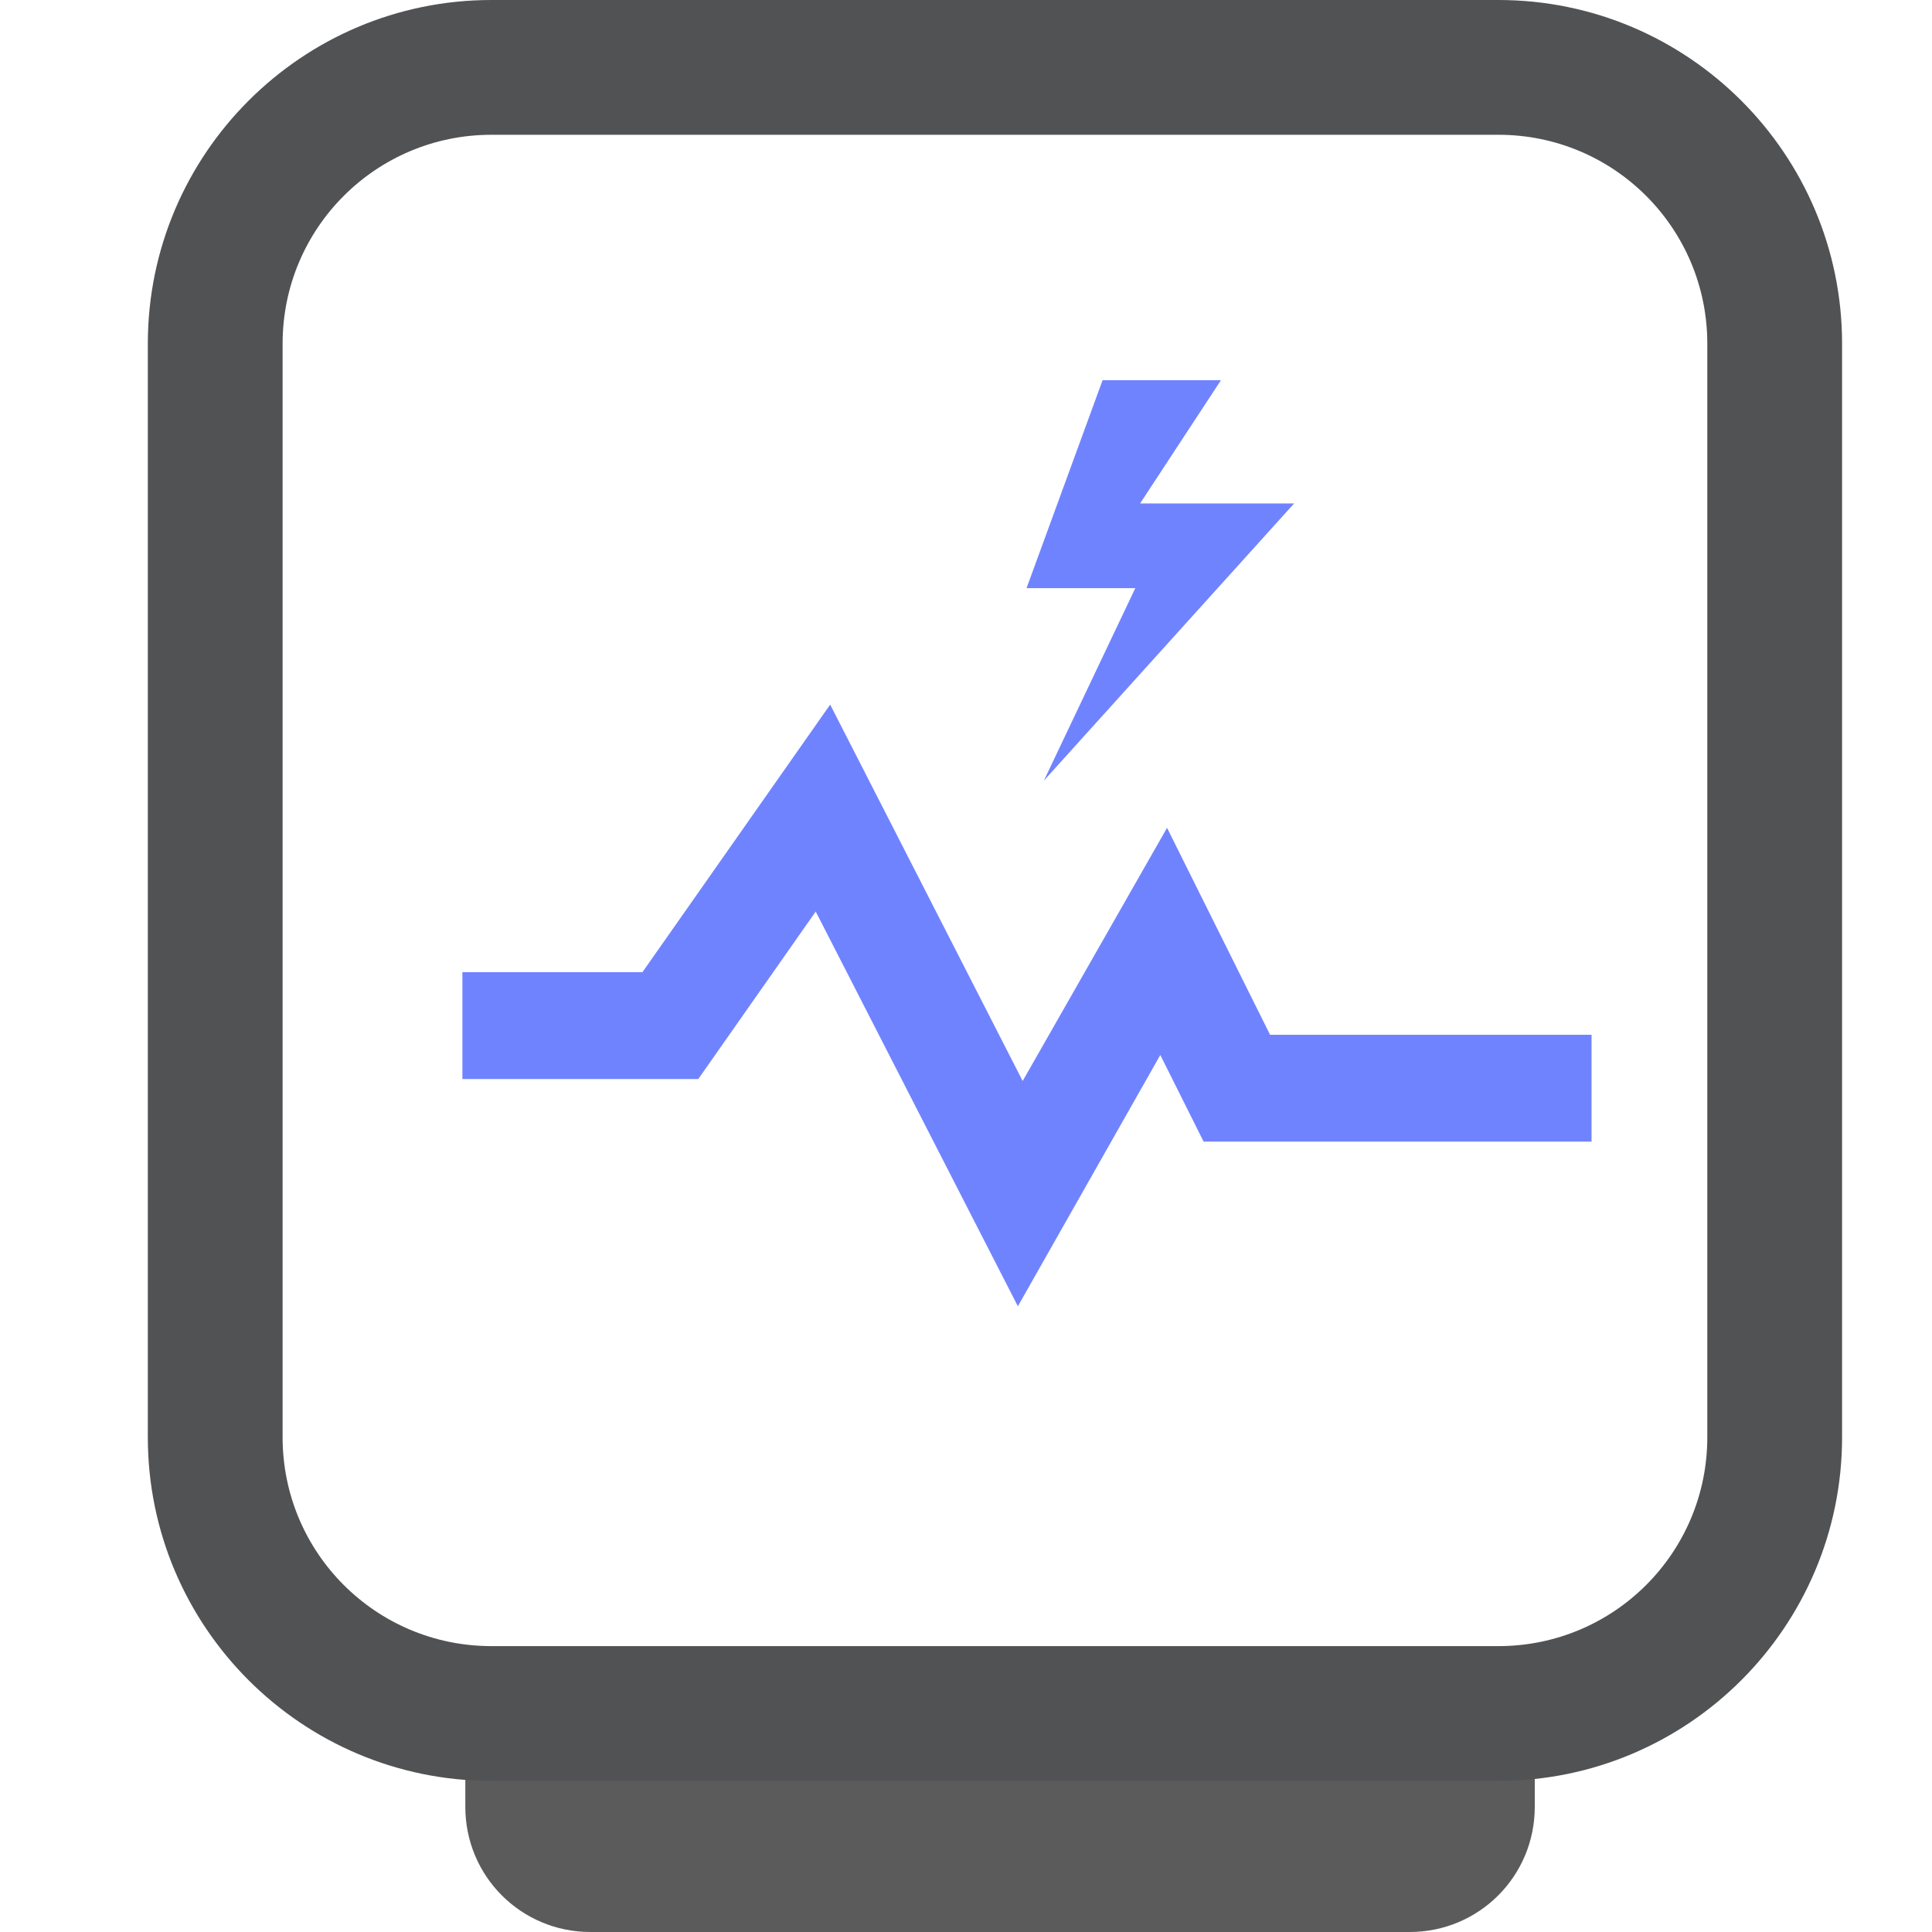 <svg width="33" height="33" viewBox="0 0 33 33" fill="none" xmlns="http://www.w3.org/2000/svg">
<g clip-path="url(#clip0_10089_7900)">
<path d="M13.933 15.57L11.927 18.431H7.898V16.606H10.973L14.18 12.035L17.468 18.464L19.934 14.14L21.694 17.675H27.185V19.5H20.559L19.819 18.02L17.386 22.312L13.933 15.57ZM20.855 6.494L19.474 8.599H22.105L17.83 13.334L19.392 10.046H17.534L18.833 6.494H20.855Z" fill="#7083FF"/>
<path d="M26.215 29.794H27.679L28.5 28.5H7L6.484 29.794H7.948V30.863C7.948 32.047 8.901 33 10.085 33H24.078C25.262 33 26.215 32.047 26.215 30.863V29.794Z" fill="#333333" fill-opacity="0.8"/>
<path d="M25.594 30.419H8.395C5.156 30.419 2.525 27.788 2.525 24.549V5.87C2.525 2.631 5.156 0 8.395 0H25.594C28.833 0 31.464 2.631 31.464 5.87V24.549C31.464 27.788 28.833 30.419 25.594 30.419ZM8.395 2.302C6.422 2.302 4.827 3.897 4.827 5.87V24.549C4.827 26.522 6.422 28.117 8.395 28.117H25.594C27.567 28.117 29.162 26.522 29.162 24.549V5.87C29.162 3.897 27.567 2.302 25.594 2.302H8.395Z" fill="#515254"/>
</g>
<defs>
<clipPath id="clip0_10089_7900">
<rect width="33" height="33" fill="white"/>
</clipPath>
</defs>
</svg>

